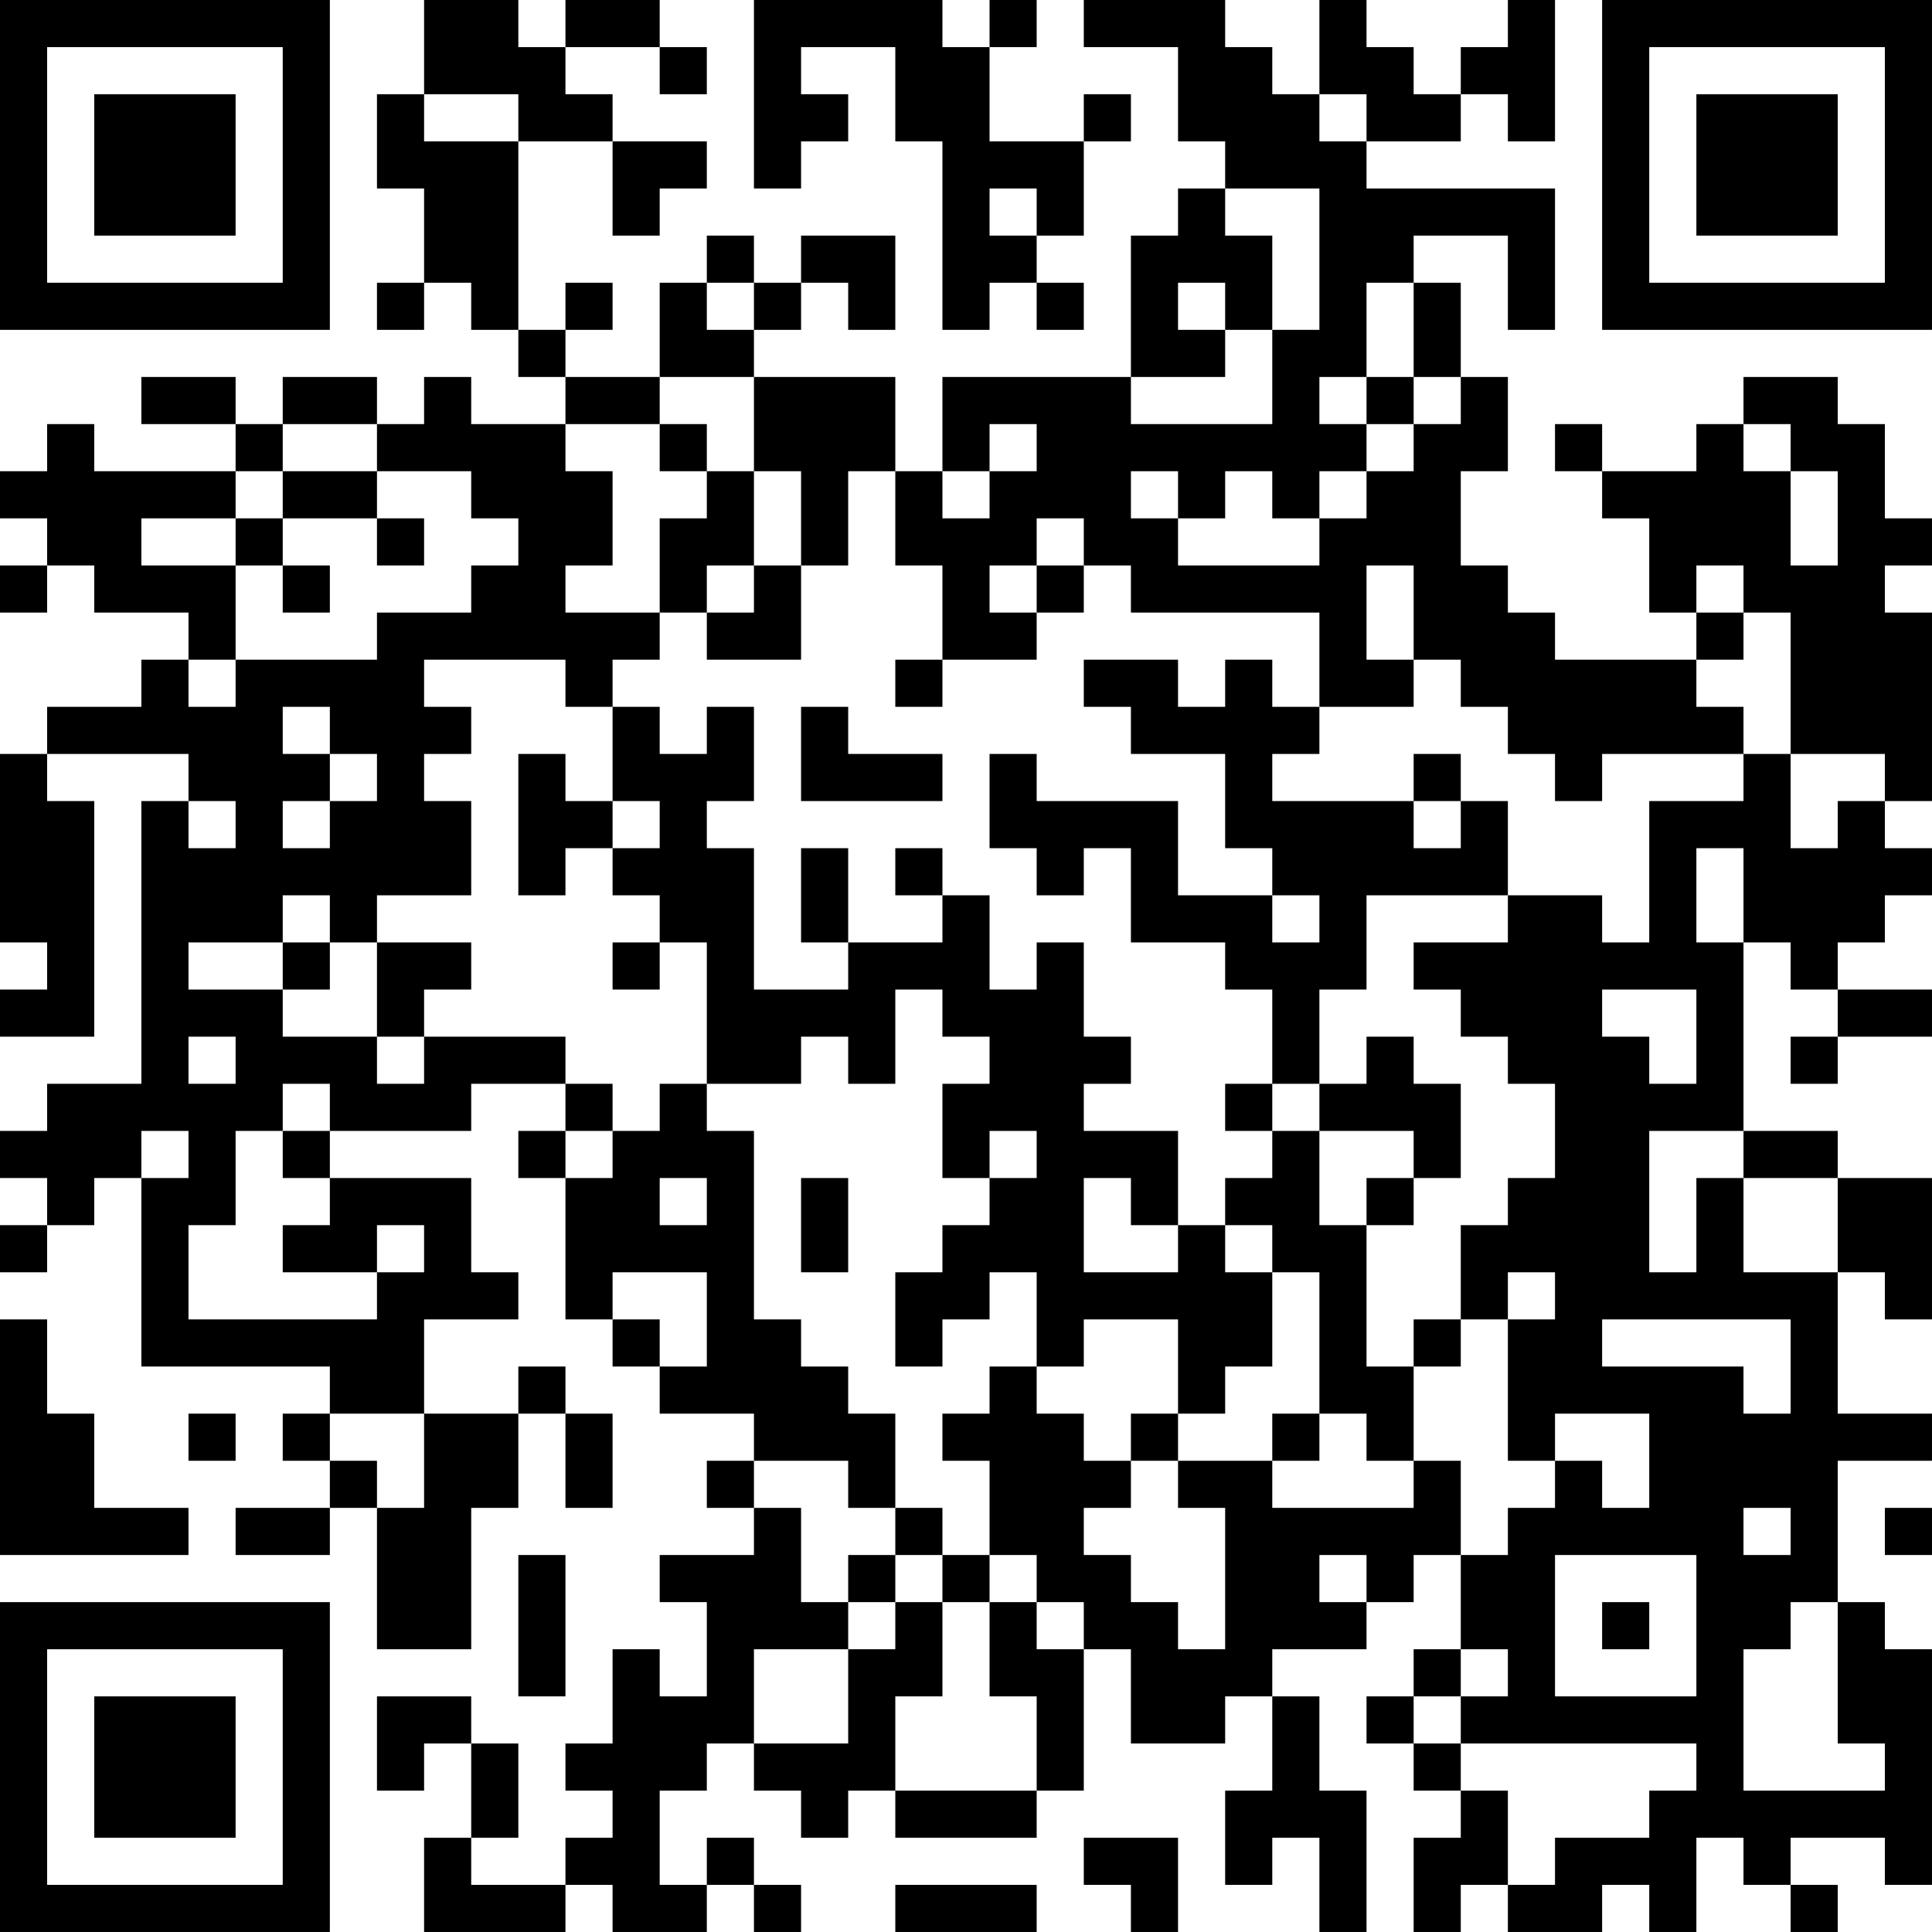 <?xml version="1.0" encoding="UTF-8"?>
<svg xmlns="http://www.w3.org/2000/svg" version="1.1" width="200" height="200" viewBox="0 0 200 200"><rect x="0" y="0" width="200" height="200" fill="#ffffff"/><g transform="scale(4.878)"><g transform="translate(0,0)"><path fill-rule="evenodd" d="M9 0L9 2L8 2L8 4L9 4L9 6L8 6L8 7L9 7L9 6L10 6L10 7L11 7L11 8L12 8L12 9L10 9L10 8L9 8L9 9L8 9L8 8L6 8L6 9L5 9L5 8L3 8L3 9L5 9L5 10L2 10L2 9L1 9L1 10L0 10L0 11L1 11L1 12L0 12L0 13L1 13L1 12L2 12L2 13L4 13L4 14L3 14L3 15L1 15L1 16L0 16L0 20L1 20L1 21L0 21L0 22L2 22L2 17L1 17L1 16L4 16L4 17L3 17L3 23L1 23L1 24L0 24L0 25L1 25L1 26L0 26L0 27L1 27L1 26L2 26L2 25L3 25L3 29L7 29L7 30L6 30L6 31L7 31L7 32L5 32L5 33L7 33L7 32L8 32L8 35L10 35L10 32L11 32L11 30L12 30L12 32L13 32L13 30L12 30L12 29L11 29L11 30L9 30L9 28L11 28L11 27L10 27L10 25L7 25L7 24L10 24L10 23L12 23L12 24L11 24L11 25L12 25L12 28L13 28L13 29L14 29L14 30L16 30L16 31L15 31L15 32L16 32L16 33L14 33L14 34L15 34L15 36L14 36L14 35L13 35L13 37L12 37L12 38L13 38L13 39L12 39L12 40L10 40L10 39L11 39L11 37L10 37L10 36L8 36L8 38L9 38L9 37L10 37L10 39L9 39L9 41L12 41L12 40L13 40L13 41L15 41L15 40L16 40L16 41L17 41L17 40L16 40L16 39L15 39L15 40L14 40L14 38L15 38L15 37L16 37L16 38L17 38L17 39L18 39L18 38L19 38L19 39L22 39L22 38L23 38L23 35L24 35L24 37L26 37L26 36L27 36L27 38L26 38L26 40L27 40L27 39L28 39L28 41L29 41L29 38L28 38L28 36L27 36L27 35L29 35L29 34L30 34L30 33L31 33L31 35L30 35L30 36L29 36L29 37L30 37L30 38L31 38L31 39L30 39L30 41L31 41L31 40L32 40L32 41L34 41L34 40L35 40L35 41L36 41L36 39L37 39L37 40L38 40L38 41L39 41L39 40L38 40L38 39L40 39L40 40L41 40L41 35L40 35L40 34L39 34L39 31L41 31L41 30L39 30L39 27L40 27L40 28L41 28L41 25L39 25L39 24L37 24L37 20L38 20L38 21L39 21L39 22L38 22L38 23L39 23L39 22L41 22L41 21L39 21L39 20L40 20L40 19L41 19L41 18L40 18L40 17L41 17L41 13L40 13L40 12L41 12L41 11L40 11L40 9L39 9L39 8L37 8L37 9L36 9L36 10L34 10L34 9L33 9L33 10L34 10L34 11L35 11L35 13L36 13L36 14L33 14L33 13L32 13L32 12L31 12L31 10L32 10L32 8L31 8L31 6L30 6L30 5L32 5L32 7L33 7L33 4L29 4L29 3L31 3L31 2L32 2L32 3L33 3L33 0L32 0L32 1L31 1L31 2L30 2L30 1L29 1L29 0L28 0L28 2L27 2L27 1L26 1L26 0L23 0L23 1L25 1L25 3L26 3L26 4L25 4L25 5L24 5L24 8L20 8L20 10L19 10L19 8L16 8L16 7L17 7L17 6L18 6L18 7L19 7L19 5L17 5L17 6L16 6L16 5L15 5L15 6L14 6L14 8L12 8L12 7L13 7L13 6L12 6L12 7L11 7L11 3L13 3L13 5L14 5L14 4L15 4L15 3L13 3L13 2L12 2L12 1L14 1L14 2L15 2L15 1L14 1L14 0L12 0L12 1L11 1L11 0ZM16 0L16 4L17 4L17 3L18 3L18 2L17 2L17 1L19 1L19 3L20 3L20 7L21 7L21 6L22 6L22 7L23 7L23 6L22 6L22 5L23 5L23 3L24 3L24 2L23 2L23 3L21 3L21 1L22 1L22 0L21 0L21 1L20 1L20 0ZM9 2L9 3L11 3L11 2ZM28 2L28 3L29 3L29 2ZM21 4L21 5L22 5L22 4ZM26 4L26 5L27 5L27 7L26 7L26 6L25 6L25 7L26 7L26 8L24 8L24 9L27 9L27 7L28 7L28 4ZM15 6L15 7L16 7L16 6ZM29 6L29 8L28 8L28 9L29 9L29 10L28 10L28 11L27 11L27 10L26 10L26 11L25 11L25 10L24 10L24 11L25 11L25 12L28 12L28 11L29 11L29 10L30 10L30 9L31 9L31 8L30 8L30 6ZM14 8L14 9L12 9L12 10L13 10L13 12L12 12L12 13L14 13L14 14L13 14L13 15L12 15L12 14L9 14L9 15L10 15L10 16L9 16L9 17L10 17L10 19L8 19L8 20L7 20L7 19L6 19L6 20L4 20L4 21L6 21L6 22L8 22L8 23L9 23L9 22L12 22L12 23L13 23L13 24L12 24L12 25L13 25L13 24L14 24L14 23L15 23L15 24L16 24L16 28L17 28L17 29L18 29L18 30L19 30L19 32L18 32L18 31L16 31L16 32L17 32L17 34L18 34L18 35L16 35L16 37L18 37L18 35L19 35L19 34L20 34L20 36L19 36L19 38L22 38L22 36L21 36L21 34L22 34L22 35L23 35L23 34L22 34L22 33L21 33L21 31L20 31L20 30L21 30L21 29L22 29L22 30L23 30L23 31L24 31L24 32L23 32L23 33L24 33L24 34L25 34L25 35L26 35L26 32L25 32L25 31L27 31L27 32L30 32L30 31L31 31L31 33L32 33L32 32L33 32L33 31L34 31L34 32L35 32L35 30L33 30L33 31L32 31L32 28L33 28L33 27L32 27L32 28L31 28L31 26L32 26L32 25L33 25L33 23L32 23L32 22L31 22L31 21L30 21L30 20L32 20L32 19L34 19L34 20L35 20L35 17L37 17L37 16L38 16L38 18L39 18L39 17L40 17L40 16L38 16L38 13L37 13L37 12L36 12L36 13L37 13L37 14L36 14L36 15L37 15L37 16L34 16L34 17L33 17L33 16L32 16L32 15L31 15L31 14L30 14L30 12L29 12L29 14L30 14L30 15L28 15L28 13L24 13L24 12L23 12L23 11L22 11L22 12L21 12L21 13L22 13L22 14L20 14L20 12L19 12L19 10L18 10L18 12L17 12L17 10L16 10L16 8ZM29 8L29 9L30 9L30 8ZM6 9L6 10L5 10L5 11L3 11L3 12L5 12L5 14L4 14L4 15L5 15L5 14L8 14L8 13L10 13L10 12L11 12L11 11L10 11L10 10L8 10L8 9ZM14 9L14 10L15 10L15 11L14 11L14 13L15 13L15 14L17 14L17 12L16 12L16 10L15 10L15 9ZM21 9L21 10L20 10L20 11L21 11L21 10L22 10L22 9ZM37 9L37 10L38 10L38 12L39 12L39 10L38 10L38 9ZM6 10L6 11L5 11L5 12L6 12L6 13L7 13L7 12L6 12L6 11L8 11L8 12L9 12L9 11L8 11L8 10ZM15 12L15 13L16 13L16 12ZM22 12L22 13L23 13L23 12ZM19 14L19 15L20 15L20 14ZM23 14L23 15L24 15L24 16L26 16L26 18L27 18L27 19L25 19L25 17L22 17L22 16L21 16L21 18L22 18L22 19L23 19L23 18L24 18L24 20L26 20L26 21L27 21L27 23L26 23L26 24L27 24L27 25L26 25L26 26L25 26L25 24L23 24L23 23L24 23L24 22L23 22L23 20L22 20L22 21L21 21L21 19L20 19L20 18L19 18L19 19L20 19L20 20L18 20L18 18L17 18L17 20L18 20L18 21L16 21L16 18L15 18L15 17L16 17L16 15L15 15L15 16L14 16L14 15L13 15L13 17L12 17L12 16L11 16L11 19L12 19L12 18L13 18L13 19L14 19L14 20L13 20L13 21L14 21L14 20L15 20L15 23L17 23L17 22L18 22L18 23L19 23L19 21L20 21L20 22L21 22L21 23L20 23L20 25L21 25L21 26L20 26L20 27L19 27L19 29L20 29L20 28L21 28L21 27L22 27L22 29L23 29L23 28L25 28L25 30L24 30L24 31L25 31L25 30L26 30L26 29L27 29L27 27L28 27L28 30L27 30L27 31L28 31L28 30L29 30L29 31L30 31L30 29L31 29L31 28L30 28L30 29L29 29L29 26L30 26L30 25L31 25L31 23L30 23L30 22L29 22L29 23L28 23L28 21L29 21L29 19L32 19L32 17L31 17L31 16L30 16L30 17L27 17L27 16L28 16L28 15L27 15L27 14L26 14L26 15L25 15L25 14ZM6 15L6 16L7 16L7 17L6 17L6 18L7 18L7 17L8 17L8 16L7 16L7 15ZM17 15L17 17L20 17L20 16L18 16L18 15ZM4 17L4 18L5 18L5 17ZM13 17L13 18L14 18L14 17ZM30 17L30 18L31 18L31 17ZM36 18L36 20L37 20L37 18ZM27 19L27 20L28 20L28 19ZM6 20L6 21L7 21L7 20ZM8 20L8 22L9 22L9 21L10 21L10 20ZM34 21L34 22L35 22L35 23L36 23L36 21ZM4 22L4 23L5 23L5 22ZM6 23L6 24L5 24L5 26L4 26L4 28L8 28L8 27L9 27L9 26L8 26L8 27L6 27L6 26L7 26L7 25L6 25L6 24L7 24L7 23ZM27 23L27 24L28 24L28 26L29 26L29 25L30 25L30 24L28 24L28 23ZM3 24L3 25L4 25L4 24ZM21 24L21 25L22 25L22 24ZM35 24L35 27L36 27L36 25L37 25L37 27L39 27L39 25L37 25L37 24ZM14 25L14 26L15 26L15 25ZM17 25L17 27L18 27L18 25ZM23 25L23 27L25 27L25 26L24 26L24 25ZM26 26L26 27L27 27L27 26ZM13 27L13 28L14 28L14 29L15 29L15 27ZM0 28L0 33L4 33L4 32L2 32L2 30L1 30L1 28ZM34 28L34 29L37 29L37 30L38 30L38 28ZM4 30L4 31L5 31L5 30ZM7 30L7 31L8 31L8 32L9 32L9 30ZM19 32L19 33L18 33L18 34L19 34L19 33L20 33L20 34L21 34L21 33L20 33L20 32ZM37 32L37 33L38 33L38 32ZM40 32L40 33L41 33L41 32ZM11 33L11 36L12 36L12 33ZM28 33L28 34L29 34L29 33ZM33 33L33 36L36 36L36 33ZM34 34L34 35L35 35L35 34ZM38 34L38 35L37 35L37 38L40 38L40 37L39 37L39 34ZM31 35L31 36L30 36L30 37L31 37L31 38L32 38L32 40L33 40L33 39L35 39L35 38L36 38L36 37L31 37L31 36L32 36L32 35ZM23 39L23 40L24 40L24 41L25 41L25 39ZM19 40L19 41L22 41L22 40ZM0 0L0 7L7 7L7 0ZM1 1L1 6L6 6L6 1ZM2 2L2 5L5 5L5 2ZM34 0L34 7L41 7L41 0ZM35 1L35 6L40 6L40 1ZM36 2L36 5L39 5L39 2ZM0 34L0 41L7 41L7 34ZM1 35L1 40L6 40L6 35ZM2 36L2 39L5 39L5 36Z" fill="#000000"/></g></g></svg>

